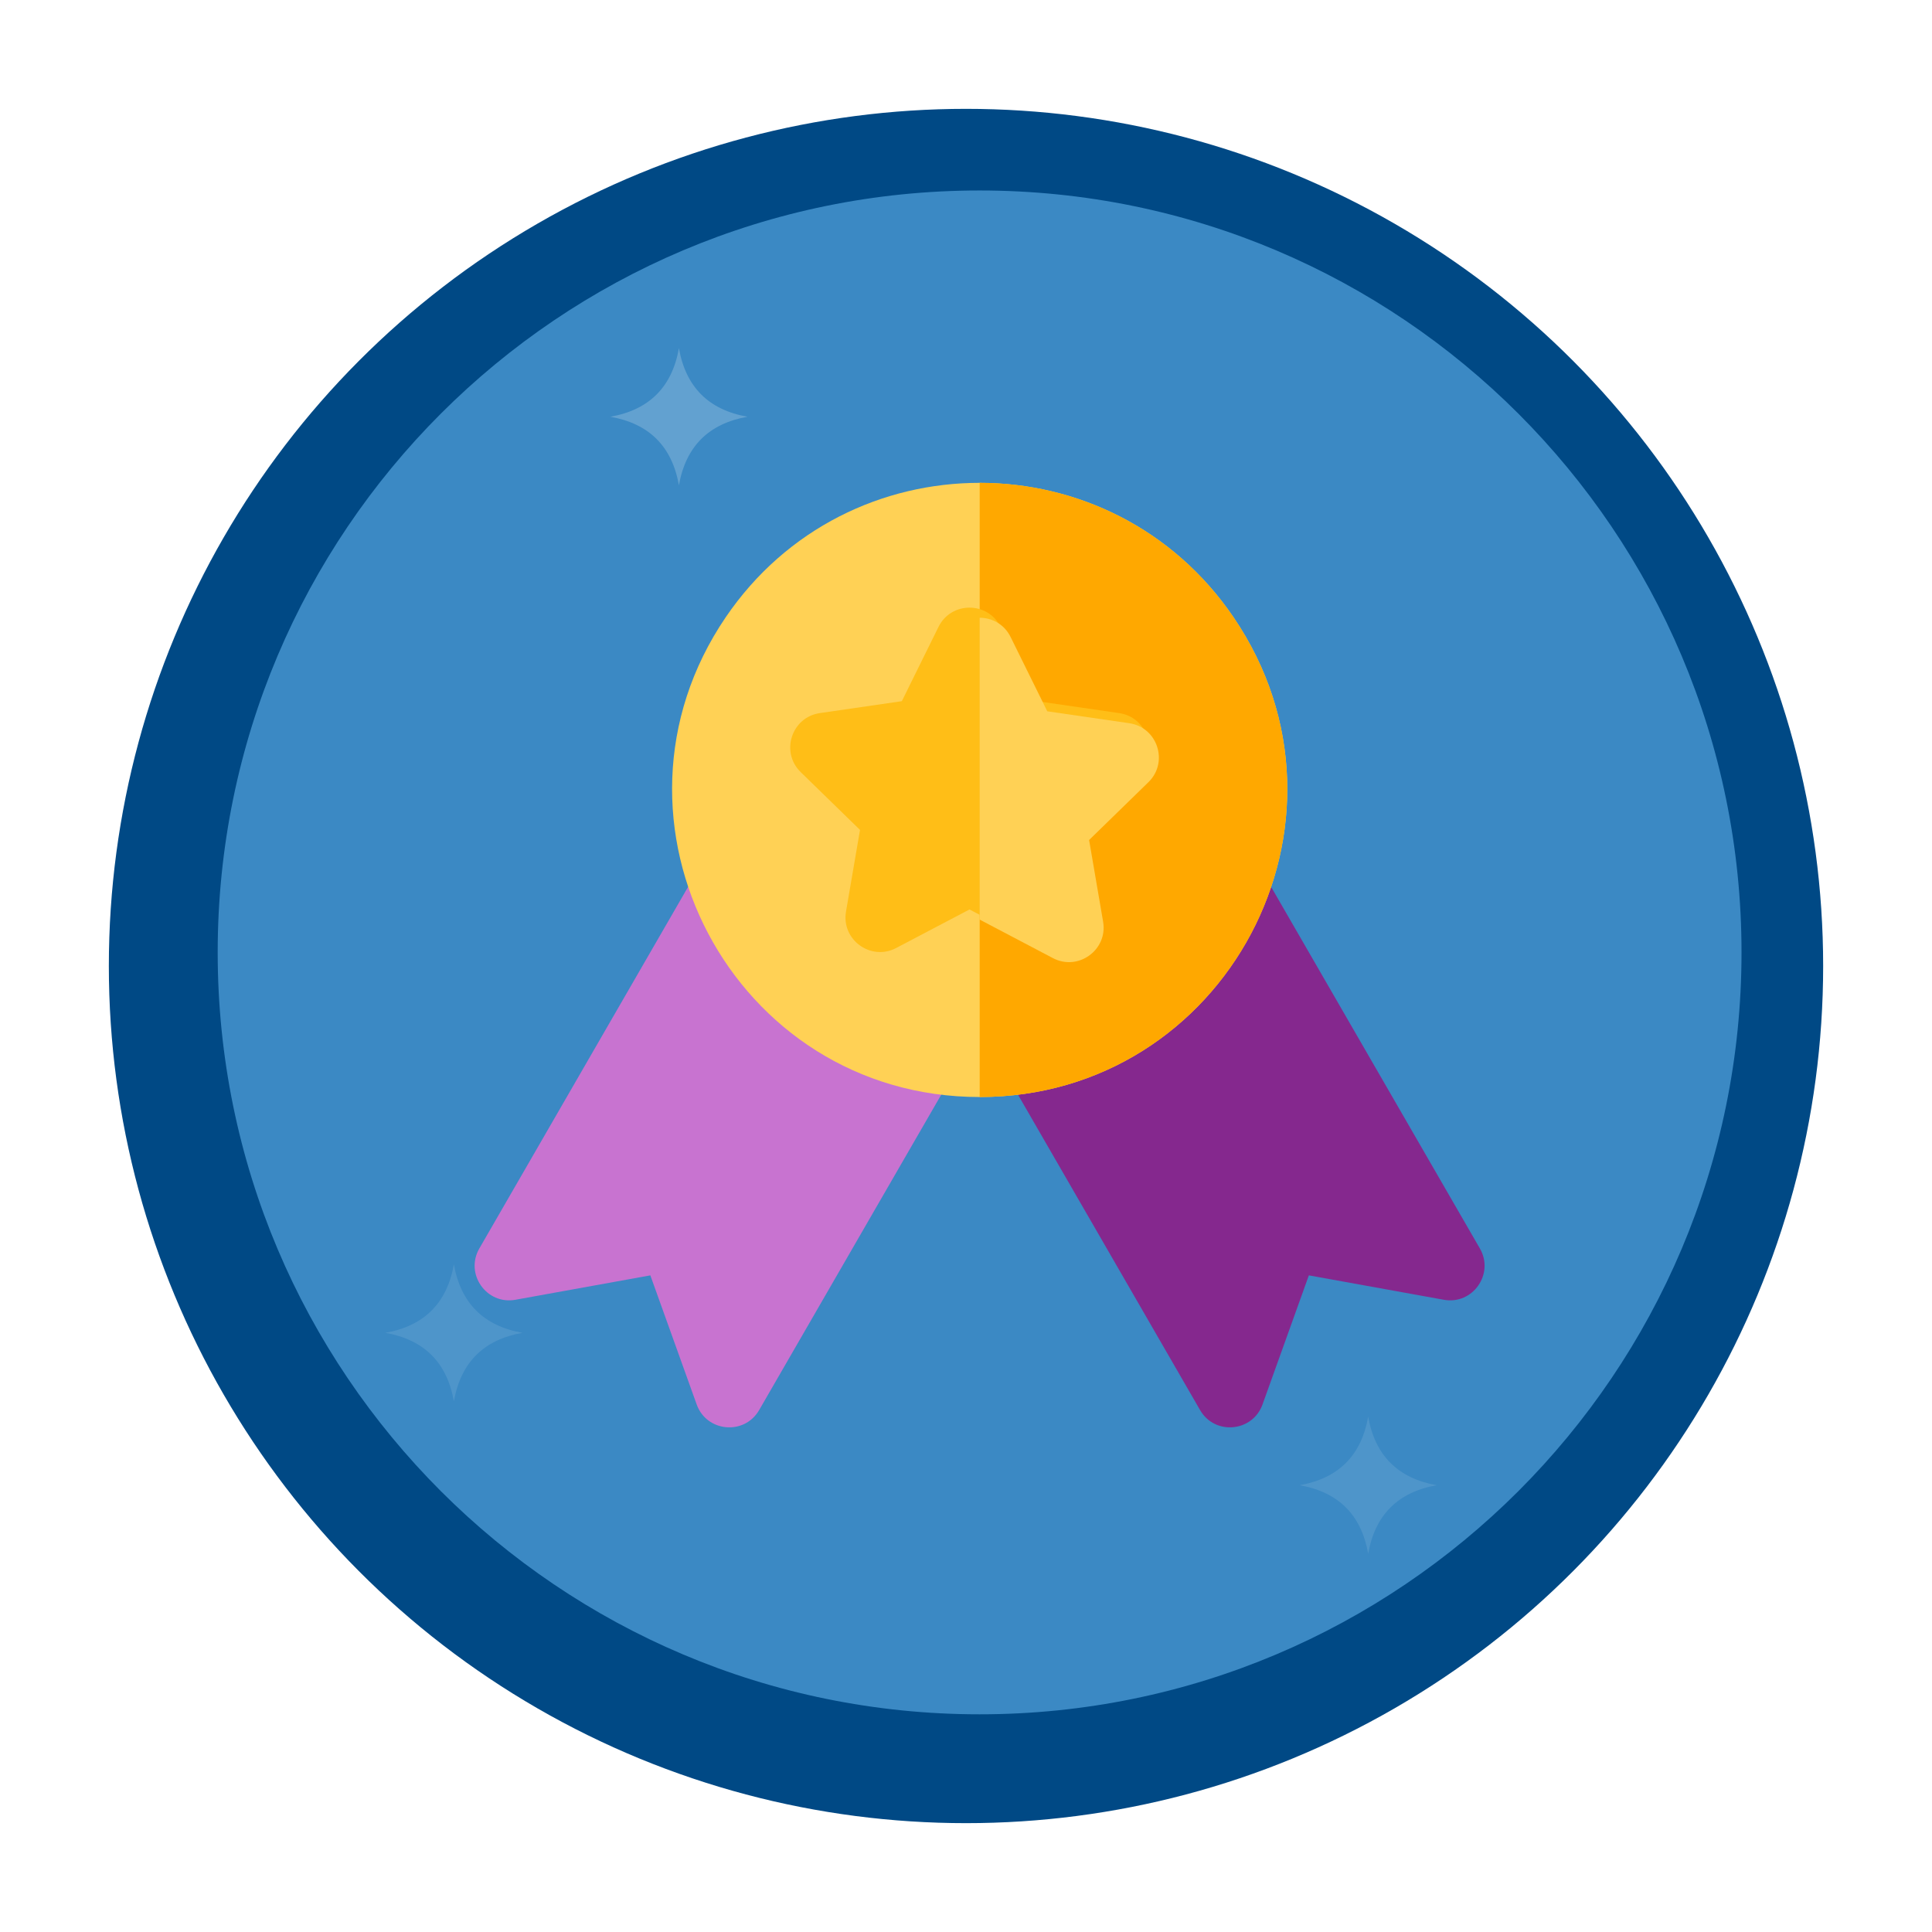 <svg width="71" height="71" viewBox="0 0 71 71" fill="none" xmlns="http://www.w3.org/2000/svg">
<g filter="url(#filter0_d_258_13)">
<circle cx="35.5" cy="31.5" r="31.5" fill="#004985"/>
</g>
<g clip-path="url(#clip0_258_13)">
<path d="M36 63C51.464 63 64 50.464 64 35C64 19.536 51.464 7 36 7C20.536 7 8 19.536 8 35C8 50.464 20.536 63 36 63Z" fill="#3B89C4"/>
<path opacity="0.2" d="M22.43 15.315C23.858 15.063 24.698 14.223 24.95 12.795C25.202 14.223 26.042 15.063 27.47 15.315C26.042 15.568 25.202 16.407 24.95 17.835C24.698 16.407 23.858 15.568 22.43 15.315Z" fill="white"/>
<mask id="mask0_258_13" style="mask-type:luminance" maskUnits="userSpaceOnUse" x="8" y="12" width="56" height="57">
<path d="M64 40.861C64 56.324 51.463 68.861 36 68.861C20.536 68.861 8 56.324 8 40.861C8 25.397 20.536 12.861 36 12.861H64V40.861Z" fill="white"/>
</mask>
<g mask="url(#mask0_258_13)">
<path opacity="0.1" d="M47.76 54.581C49.188 54.328 50.029 53.489 50.28 52.06C50.532 53.489 51.373 54.328 52.8 54.581C51.373 54.833 50.532 55.672 50.28 57.1C50.029 55.672 49.188 54.833 47.76 54.581ZM14.16 48.98C15.588 48.728 16.428 47.889 16.68 46.461C16.932 47.889 17.773 48.728 19.2 48.98C17.773 49.233 16.932 50.072 16.68 51.501C16.428 50.072 15.588 49.233 14.16 48.98Z" fill="white"/>
</g>
<mask id="mask1_258_13" style="mask-type:luminance" maskUnits="userSpaceOnUse" x="8" y="7" width="56" height="56">
<path d="M64 35C64 50.464 51.463 63 36 63C20.536 63 8 50.464 8 35C8 19.536 20.536 7 36 7H64V35Z" fill="white"/>
</mask>
<g mask="url(#mask1_258_13)">
<path d="M44.102 51.819L36.97 39.467C36.538 38.718 36.965 37.766 37.809 37.589C40.686 36.985 43.052 34.988 44.137 32.247C44.527 31.262 45.887 31.16 46.417 32.08L54.385 45.881C54.925 46.816 54.122 47.958 53.06 47.766L48.1 46.869L46.397 51.613C46.034 52.626 44.645 52.76 44.102 51.819Z" fill="#85288E"/>
<path d="M25.603 51.614L23.9 46.869L18.94 47.766C17.879 47.958 17.075 46.816 17.615 45.881L25.582 32.08C26.113 31.161 27.473 31.262 27.863 32.247C28.948 34.988 31.314 36.985 34.191 37.589C35.037 37.767 35.461 38.72 35.03 39.467L27.898 51.82C27.356 52.758 25.967 52.628 25.603 51.614Z" fill="#C873D0"/>
<path d="M36 40.315C26.927 40.315 21.585 30.165 26.668 22.686C31.147 16.095 40.856 16.099 45.333 22.686C50.438 30.198 45.045 40.315 36 40.315Z" fill="#FFD155"/>
<path d="M45.333 22.686C43.095 19.393 39.549 17.745 36.003 17.744V40.315C45.046 40.312 50.438 30.197 45.333 22.686Z" fill="#FFA800"/>
<path d="M38.325 34.839L35.629 33.422L32.933 34.839C32.003 35.328 30.913 34.536 31.09 33.501L31.605 30.499L29.424 28.373C28.672 27.639 29.088 26.358 30.128 26.206L33.142 25.768L34.49 23.037C34.955 22.095 36.303 22.095 36.768 23.037L38.116 25.768L41.13 26.206C42.169 26.358 42.586 27.639 41.834 28.373L39.653 30.499L40.167 33.5C40.346 34.538 39.252 35.327 38.325 34.839Z" fill="#FFBE17"/>
<path d="M41.501 26.578L38.487 26.14L37.139 23.409C36.907 22.938 36.455 22.703 36.003 22.702V33.795L38.696 35.211C39.623 35.698 40.717 34.909 40.539 33.872L40.024 30.87L42.205 28.744C42.957 28.01 42.54 26.729 41.501 26.578Z" fill="#FFD155"/>
</g>
</g>
<defs>
<filter id="filter0_d_258_13" x="0" y="0" width="71" height="71" filterUnits="userSpaceOnUse" color-interpolation-filters="sRGB">
<feFlood flood-opacity="0" result="BackgroundImageFix"/>
<feColorMatrix in="SourceAlpha" type="matrix" values="0 0 0 0 0 0 0 0 0 0 0 0 0 0 0 0 0 0 127 0" result="hardAlpha"/>
<feOffset dy="4"/>
<feGaussianBlur stdDeviation="2"/>
<feComposite in2="hardAlpha" operator="out"/>
<feColorMatrix type="matrix" values="0 0 0 0 0 0 0 0 0 0 0 0 0 0 0 0 0 0 0.25 0"/>
<feBlend mode="normal" in2="BackgroundImageFix" result="effect1_dropShadow_258_13"/>
<feBlend mode="normal" in="SourceGraphic" in2="effect1_dropShadow_258_13" result="shape"/>
</filter>
<clipPath id="clip0_258_13">
<rect width="56" height="56" fill="white" transform="translate(8 7)"/>
</clipPath>
</defs>
</svg>
